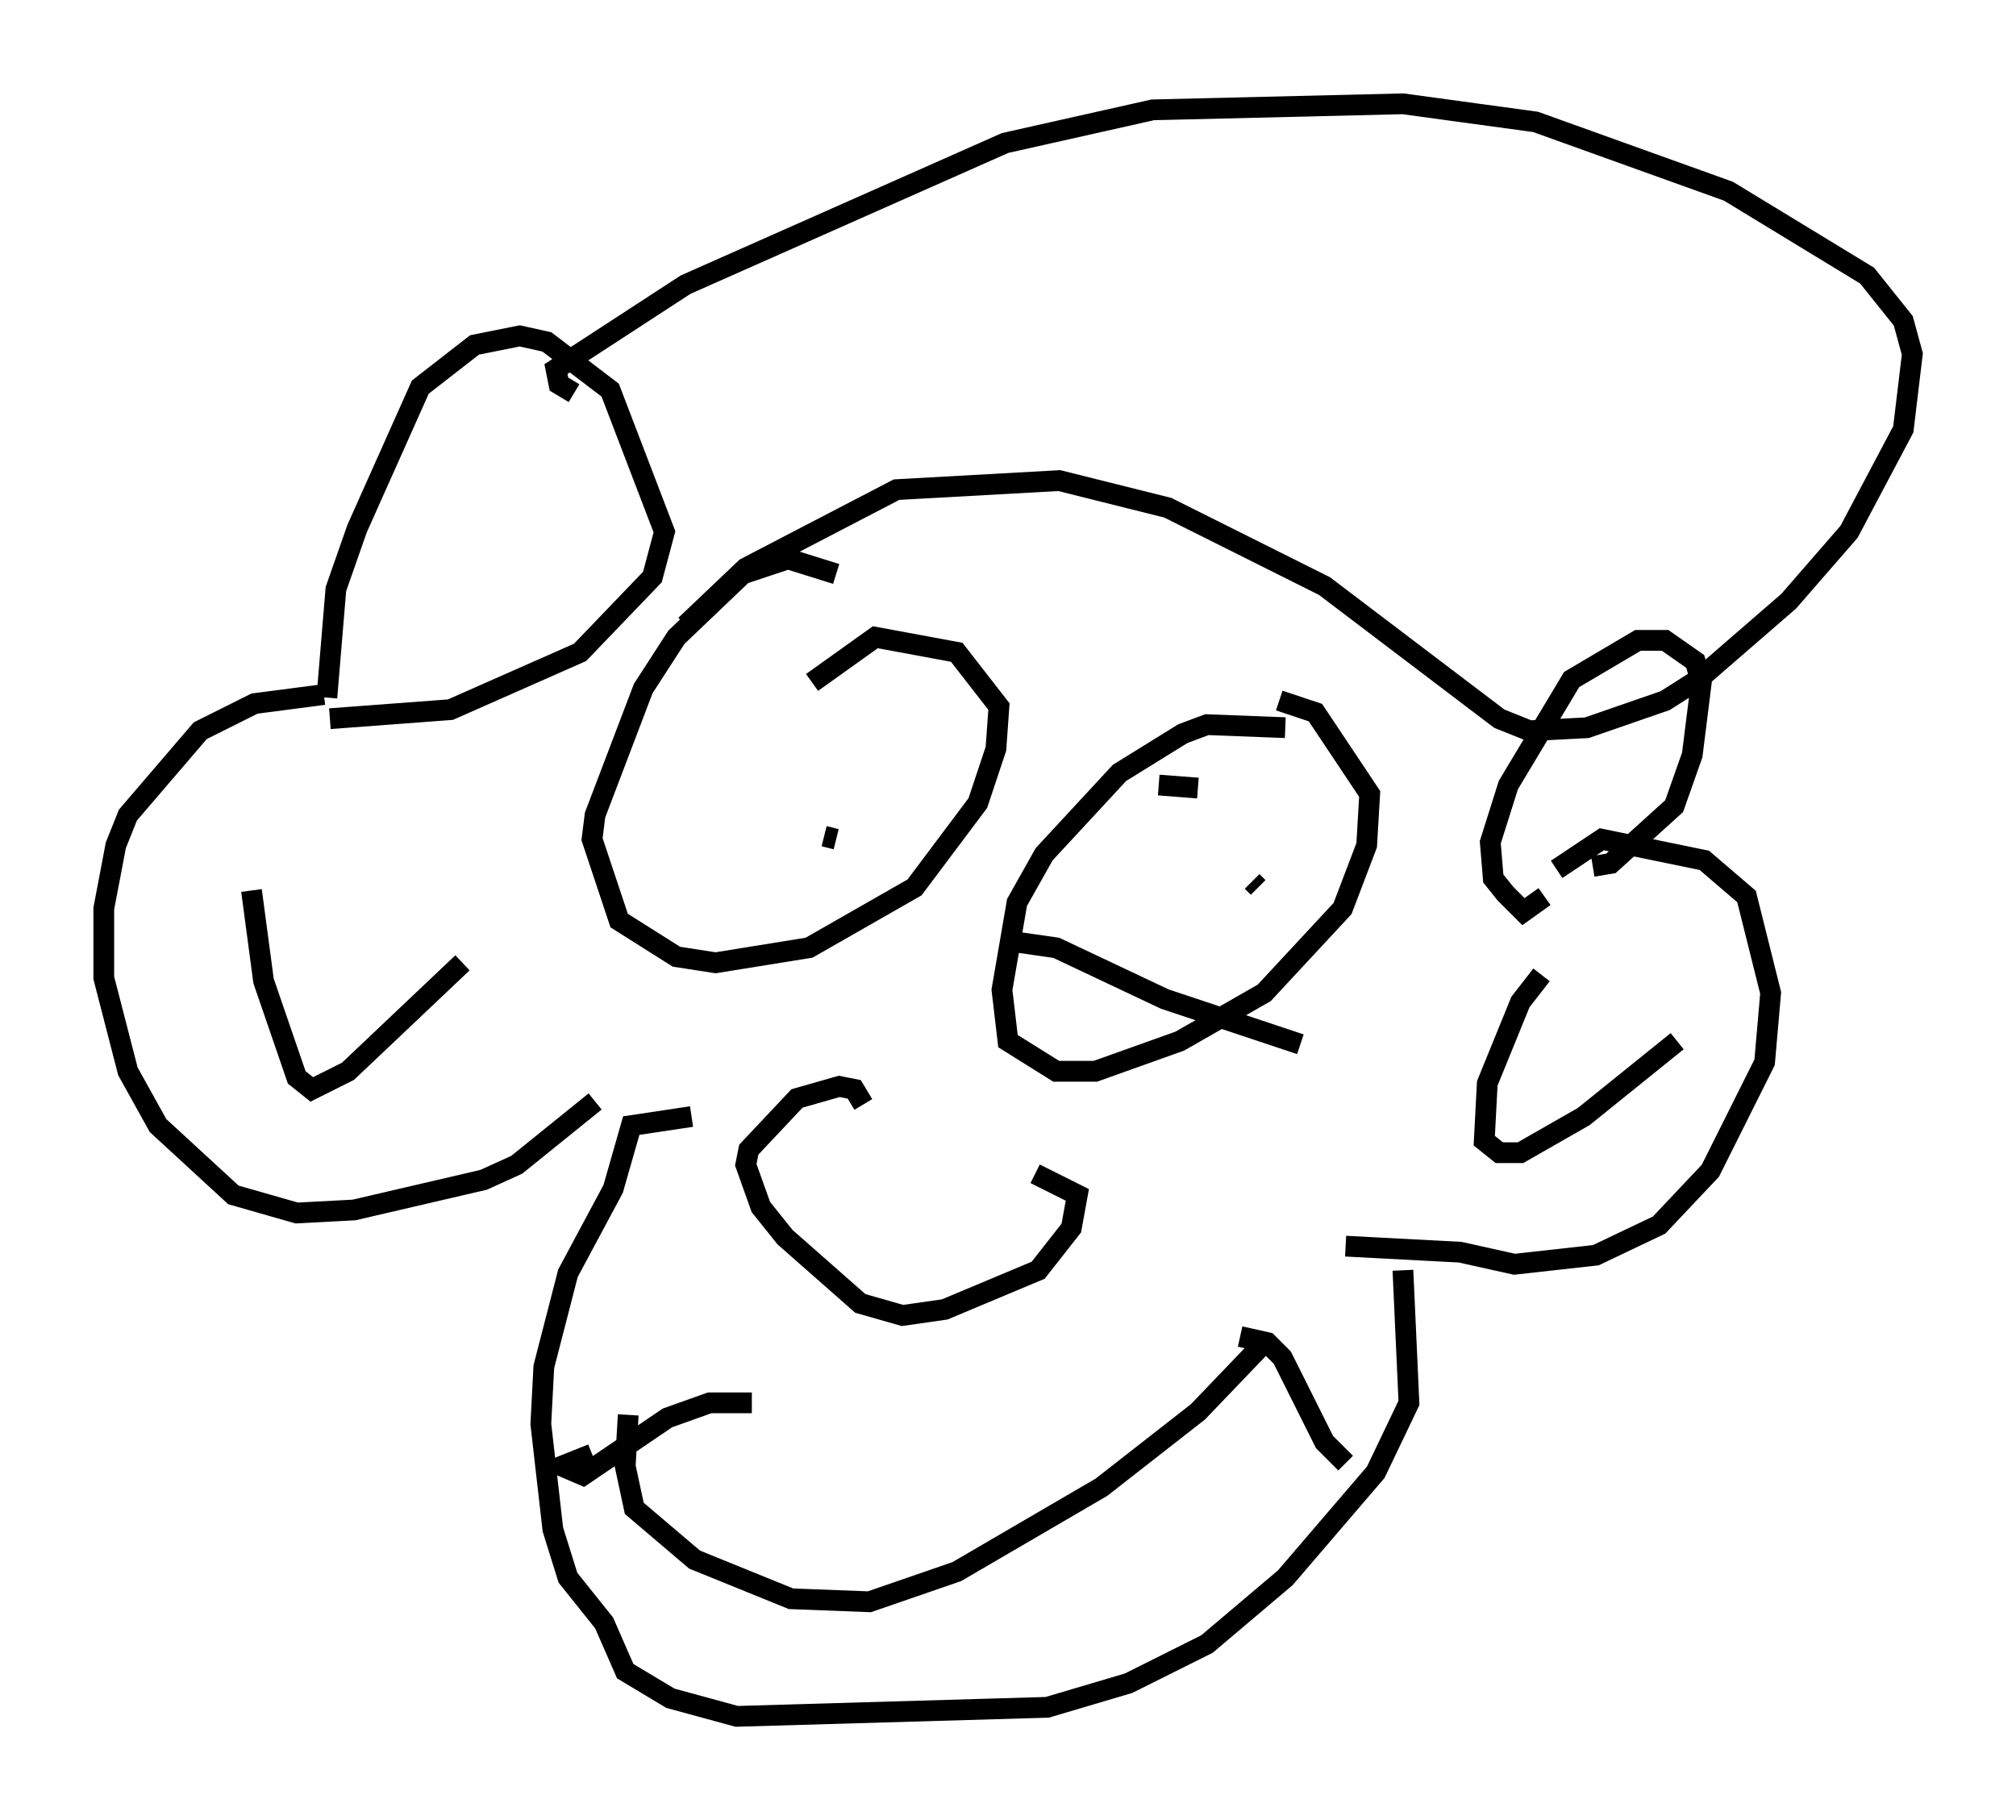 <?xml version="1.0" encoding="utf-8" ?>
<svg baseProfile="full" height="87.709" version="1.1" width="97.151" xmlns="http://www.w3.org/2000/svg" xmlns:ev="http://www.w3.org/2001/xml-events" xmlns:xlink="http://www.w3.org/1999/xlink"><defs /><rect fill="white" height="87.709" width="97.151" x="0" y="0" /><path d="M40.877, 29.257 m-0.581, -1.598 l-2.324, -0.726 -2.179, 0.726 l-3.196, 3.05 -1.598, 2.469 l-2.324, 6.101 -0.145, 1.162 l1.307, 3.922 2.76, 1.743 l1.888, 0.291 4.503, -0.726 l5.084, -2.905 3.05, -4.067 l0.872, -2.615 0.145, -2.034 l-2.034, -2.615 -3.922, -0.726 l-3.05, 2.179 m22.804, 2.179 l-3.777, -0.145 -1.162, 0.436 l-3.05, 1.888 -3.631, 3.922 l-1.307, 2.324 -0.726, 4.212 l0.291, 2.469 2.324, 1.453 l1.888, 0.0 4.067, -1.453 l4.067, -2.324 3.777, -4.067 l1.162, -3.05 0.145, -2.469 l-2.615, -3.922 -1.743, -0.581 m-21.352, 6.682 l-0.581, -0.145 m20.626, 2.179 l0.291, 0.291 m-19.028, 10.458 l-0.436, -0.726 -0.726, -0.145 l-2.034, 0.581 -2.324, 2.469 l-0.145, 0.726 0.726, 2.034 l1.162, 1.453 3.631, 3.196 l2.034, 0.581 2.034, -0.291 l4.503, -1.888 1.598, -2.034 l0.291, -1.598 -2.034, -1.017 m-19.609, 11.62 l-0.145, 2.469 0.436, 2.034 l2.905, 2.469 4.648, 1.888 l3.777, 0.145 4.212, -1.453 l6.972, -4.067 4.648, -3.631 l3.341, -3.486 m-1.307, -0.145 l1.307, 0.291 0.726, 0.726 l2.034, 4.067 1.017, 1.017 m-36.313, -0.436 l-1.453, 0.581 1.017, 0.436 l4.067, -2.76 2.034, -0.726 l2.034, 0.0 m-20.626, -34.134 l-3.341, 0.436 -2.615, 1.307 l-3.486, 4.067 -0.581, 1.453 l-0.581, 3.05 0.0, 3.341 l1.162, 4.503 1.453, 2.615 l3.631, 3.341 3.05, 0.872 l2.76, -0.145 6.246, -1.453 l1.598, -0.726 3.777, -3.05 m-16.559, -10.168 l0.581, 4.358 1.598, 4.648 l0.726, 0.581 1.743, -0.872 l5.52, -5.229 m52.726, -4.503 l2.179, -1.453 4.939, 1.017 l2.034, 1.743 1.162, 4.648 l-0.291, 3.341 -2.615, 5.229 l-2.469, 2.615 -3.05, 1.453 l-3.922, 0.436 -2.615, -0.581 l-5.52, -0.291 m9.441, -13.073 l-1.017, 1.307 -1.598, 3.922 l-0.145, 2.76 0.726, 0.581 l1.017, 0.0 3.05, -1.743 l4.503, -3.631 m-47.497, 3.631 l-2.905, 0.436 -0.872, 3.05 l-2.179, 4.067 -1.162, 4.503 l-0.145, 2.76 0.581, 5.084 l0.726, 2.324 1.743, 2.179 l1.017, 2.324 2.179, 1.307 l3.196, 0.872 14.961, -0.436 l3.922, -1.162 3.777, -1.888 l3.777, -3.196 4.358, -5.084 l1.598, -3.341 -0.291, -6.391 m-51.709, -26.581 l5.81, -0.436 6.246, -2.76 l3.486, -3.631 0.581, -2.179 l-2.615, -6.827 -3.05, -2.324 l-1.307, -0.291 -2.179, 0.436 l-2.615, 2.034 -3.05, 6.827 l-1.017, 2.905 -0.436, 5.229 m11.911, -14.67 l-0.726, -0.436 -0.145, -0.726 l6.246, -4.067 15.397, -6.827 l7.117, -1.598 12.056, -0.291 l6.391, 0.872 9.296, 3.341 l6.682, 4.067 1.743, 2.179 l0.436, 1.598 -0.436, 3.631 l-2.615, 4.939 -2.905, 3.341 l-4.358, 3.777 -1.598, 1.017 l-3.777, 1.307 -2.76, 0.145 l-1.453, -0.581 -8.425, -6.391 l-7.553, -3.777 -5.229, -1.307 l-7.844, 0.436 -7.263, 3.777 l-2.905, 2.76 m43.721, 11.62 l0.872, -0.145 3.05, -2.76 l0.872, -2.469 0.436, -3.486 l-0.291, -1.017 -1.453, -1.017 l-1.307, 0.0 -3.196, 1.888 l-3.05, 5.084 -0.872, 2.76 l0.145, 1.743 0.581, 0.726 l0.872, 0.872 1.017, -0.726 m-25.564, 2.179 l2.034, 0.291 5.229, 2.469 l6.536, 2.179 m-6.827, -12.492 l1.888, 0.145 " fill="none" stroke="black" stroke-width="1" /></svg>